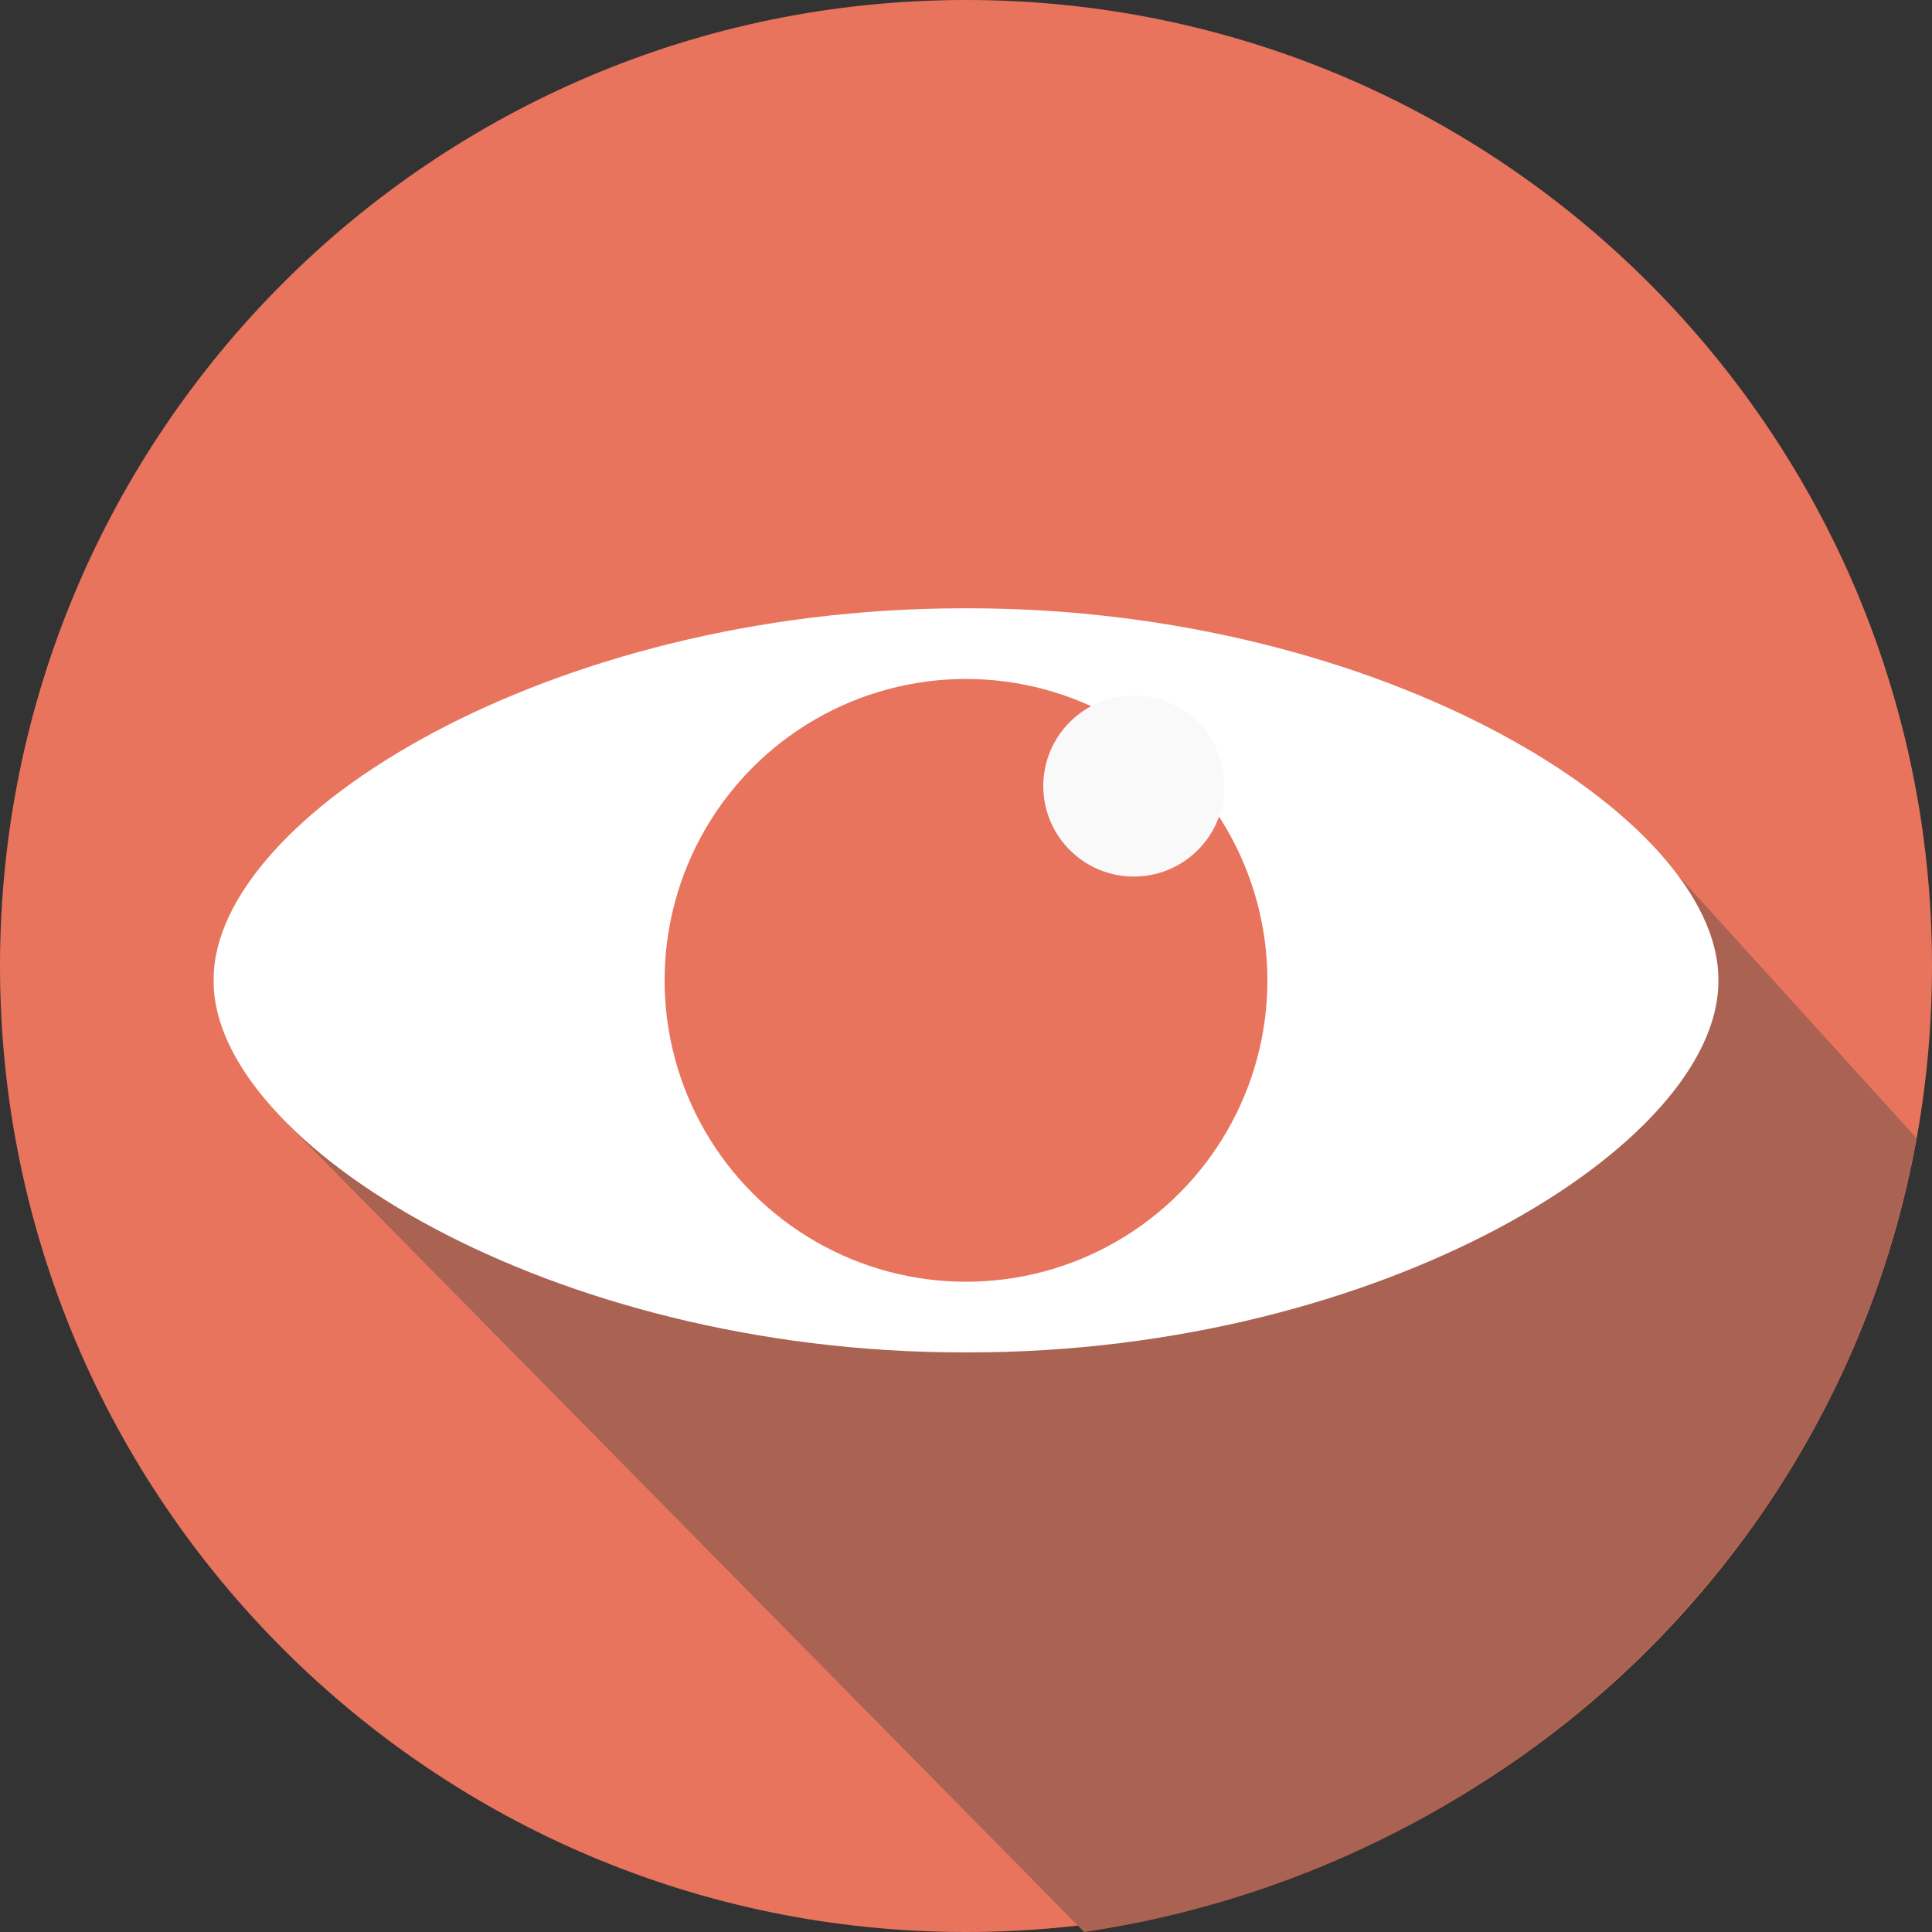 <?xml version="1.0" encoding="utf-8"?>
<!-- Generator: Adobe Illustrator 17.1.0, SVG Export Plug-In . SVG Version: 6.00 Build 0)  -->
<!DOCTYPE svg PUBLIC "-//W3C//DTD SVG 1.1//EN" "http://www.w3.org/Graphics/SVG/1.1/DTD/svg11.dtd">
<svg version="1.1" id="レイヤー_1" xmlns="http://www.w3.org/2000/svg" xmlns:xlink="http://www.w3.org/1999/xlink" x="0px"
	 y="0px" viewBox="0 0 350 350" enable-background="new 0 0 350 350" xml:space="preserve">
<rect x="0" y="0" width="350" height="350" fill="#333333" stroke="none"/>
<g id="R1C1_Cloud_Up">
	<path fill="#E8745D" d="M350,175c0,96.6-78.4,175-175,175C78.4,350,0,271.6,0,175S78.4,0,175,0C271.6,0,350,78.4,350,175z"/>
</g>
<path fill-rule="evenodd" clip-rule="evenodd" fill="#AA6353" d="M304.1,158.7l43.1,47.5c-13.9,76.9-76.8,132.9-150.8,143.8l0,0
	L51.8,203.3"/>
<g>
	<path fill="#FFFFFF" d="M174.5,245c-75,0-135.8-37.8-135.8-67.2v-0.4c0-29.5,60.8-67.2,135.8-67.2h1c75,0,135.8,37.8,135.8,67.2
		v0.4c0,29.5-60.8,67.2-135.8,67.2H174.5z"/>
	<circle fill="#E8745D" cx="175" cy="177.6" r="54.6"/>
	<circle fill="#F9F9FA" cx="205.4" cy="142.4" r="16.4"/>
</g>
</svg>
